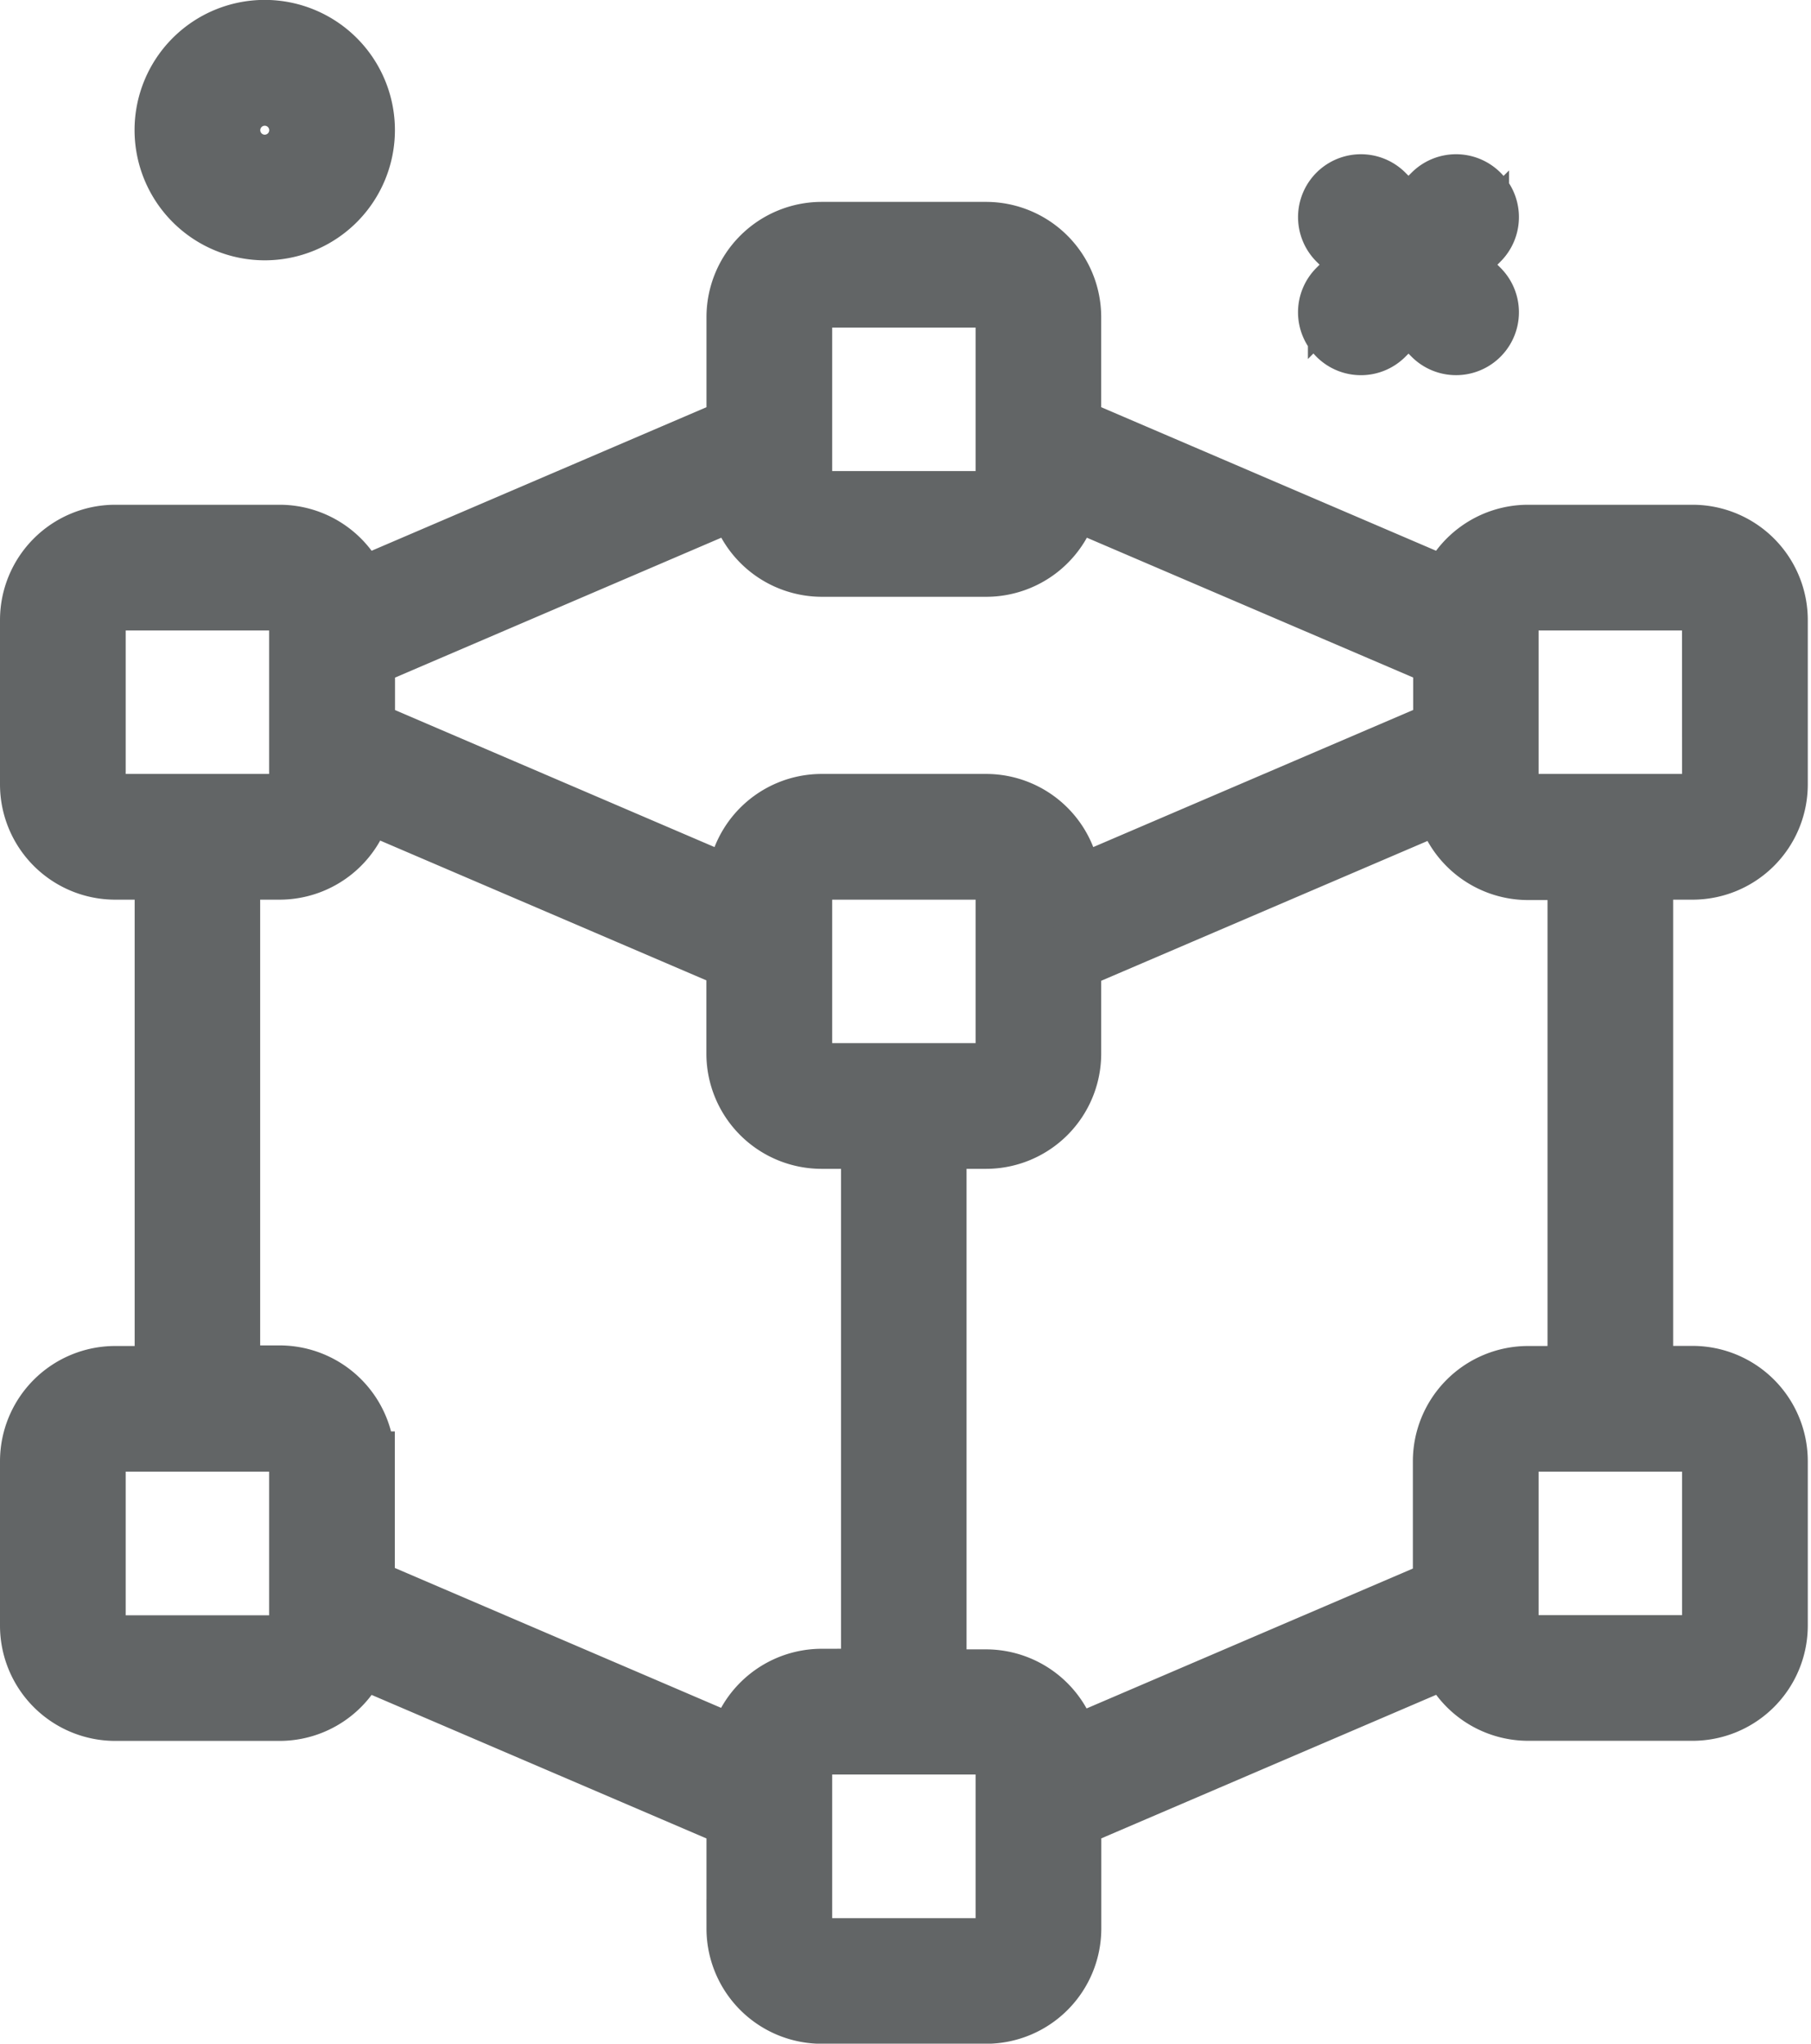 <svg xmlns="http://www.w3.org/2000/svg" width="18.6" height="20.985" viewBox="0 0 18.6 20.985">
  <g id="_3d-model" data-name="3d-model" transform="translate(101.3 121.3)">
    <g id="Groupe_352" data-name="Groupe 352" transform="translate(-101 -121)">
      <path id="Tracé_508" data-name="Tracé 508" d="M63.037,34.073A1.037,1.037,0,1,0,62,33.037,1.038,1.038,0,0,0,63.037,34.073Zm0-1.382a.346.346,0,1,1-.346.346A.346.346,0,0,1,63.037,32.691Z" transform="translate(-60.618 -32)" fill="#626566" stroke="#626566" stroke-width="0.6"/>
      <path id="Tracé_509" data-name="Tracé 509" d="M200.445,51.911a.345.345,0,0,0,.489,0l.244-.244.244.244a.345.345,0,0,0,.489-.489l-.244-.244.244-.244a.345.345,0,0,0-.489-.489l-.244.244-.244-.244a.345.345,0,0,0-.489.489l.244.244-.244.244A.345.345,0,0,0,200.445,51.911Z" transform="translate(-187.012 -48.76)" fill="#626566" stroke="#626566" stroke-width="0.6"/>
      <ellipse id="Ellipse_63" data-name="Ellipse 63" cx="0.5" rx="0.5" transform="translate(17 3.385)" fill="#626566" stroke="#626566" stroke-width="0.6"/>
      <path id="Tracé_510" data-name="Tracé 510" d="M63.084,59.11H61.394a.883.883,0,0,0-.818.553l-3.866-1.657V56.883A.884.884,0,0,0,55.828,56H54.139a.884.884,0,0,0-.883.883v1.123L49.39,59.663a.883.883,0,0,0-.818-.553H46.883a.884.884,0,0,0-.883.883v1.689a.884.884,0,0,0,.883.883h.5v5.183h-.5A.884.884,0,0,0,46,68.63V70.32a.884.884,0,0,0,.883.883h1.689a.883.883,0,0,0,.818-.553l3.866,1.657v1.123a.884.884,0,0,0,.883.883h1.689a.884.884,0,0,0,.883-.883V72.306l3.866-1.657a.883.883,0,0,0,.818.553h1.689a.884.884,0,0,0,.883-.883V68.63a.884.884,0,0,0-.883-.883h-.5V62.565h.5a.884.884,0,0,0,.883-.883V59.992A.884.884,0,0,0,63.084,59.11ZM56.71,62.745a.883.883,0,0,0-.882-.871H54.139a.883.883,0,0,0-.882.871l-3.8-1.629v-.729l3.819-1.637a.885.885,0,0,0,.865.705h1.689a.885.885,0,0,0,.865-.705l3.819,1.636v.729Zm-2.571,8.112a.885.885,0,0,0-.865.705l-3.819-1.637v-1.3a.884.884,0,0,0-.883-.883h-.5V62.565h.5a.885.885,0,0,0,.865-.705l1.111.476,2.707,1.16v.95a.884.884,0,0,0,.883.883h.5v5.528Zm0-6.219a.192.192,0,0,1-.192-.192V62.757a.192.192,0,0,1,.192-.192h1.689a.192.192,0,0,1,.192.192v1.689a.192.192,0,0,1-.192.192Zm-.192-7.755a.192.192,0,0,1,.192-.192h1.689a.192.192,0,0,1,.192.192v1.689a.192.192,0,0,1-.192.192H54.139a.192.192,0,0,1-.192-.192Zm-7.256,4.8V59.993a.192.192,0,0,1,.192-.192h1.689a.192.192,0,0,1,.192.192v1.689a.192.192,0,0,1-.192.192H46.883A.192.192,0,0,1,46.691,61.682Zm2.073,8.638a.192.192,0,0,1-.192.192H46.883a.192.192,0,0,1-.192-.192V68.63a.192.192,0,0,1,.192-.192h1.689a.192.192,0,0,1,.192.192V70.32Zm7.256,3.11a.192.192,0,0,1-.192.192H54.139a.192.192,0,0,1-.192-.192V71.74a.192.192,0,0,1,.192-.192h1.689a.192.192,0,0,1,.192.192Zm7.256-4.8V70.32a.192.192,0,0,1-.192.192H61.394a.192.192,0,0,1-.192-.192V68.63a.192.192,0,0,1,.192-.192h1.689A.192.192,0,0,1,63.276,68.63Zm-1.382-.883h-.5a.884.884,0,0,0-.883.883v1.3l-3.819,1.637a.885.885,0,0,0-.865-.705h-.5V65.329h.5a.884.884,0,0,0,.883-.883V63.5l3.819-1.636a.885.885,0,0,0,.865.705h.5Zm1.382-6.066a.192.192,0,0,1-.192.192H61.394a.192.192,0,0,1-.192-.192V59.993a.192.192,0,0,1,.192-.192h1.689a.192.192,0,0,1,.192.192Z" transform="translate(-46 -53.927)" fill="#626566" stroke="#626566" stroke-width="0.6"/>
    </g>
  </g>
</svg>
